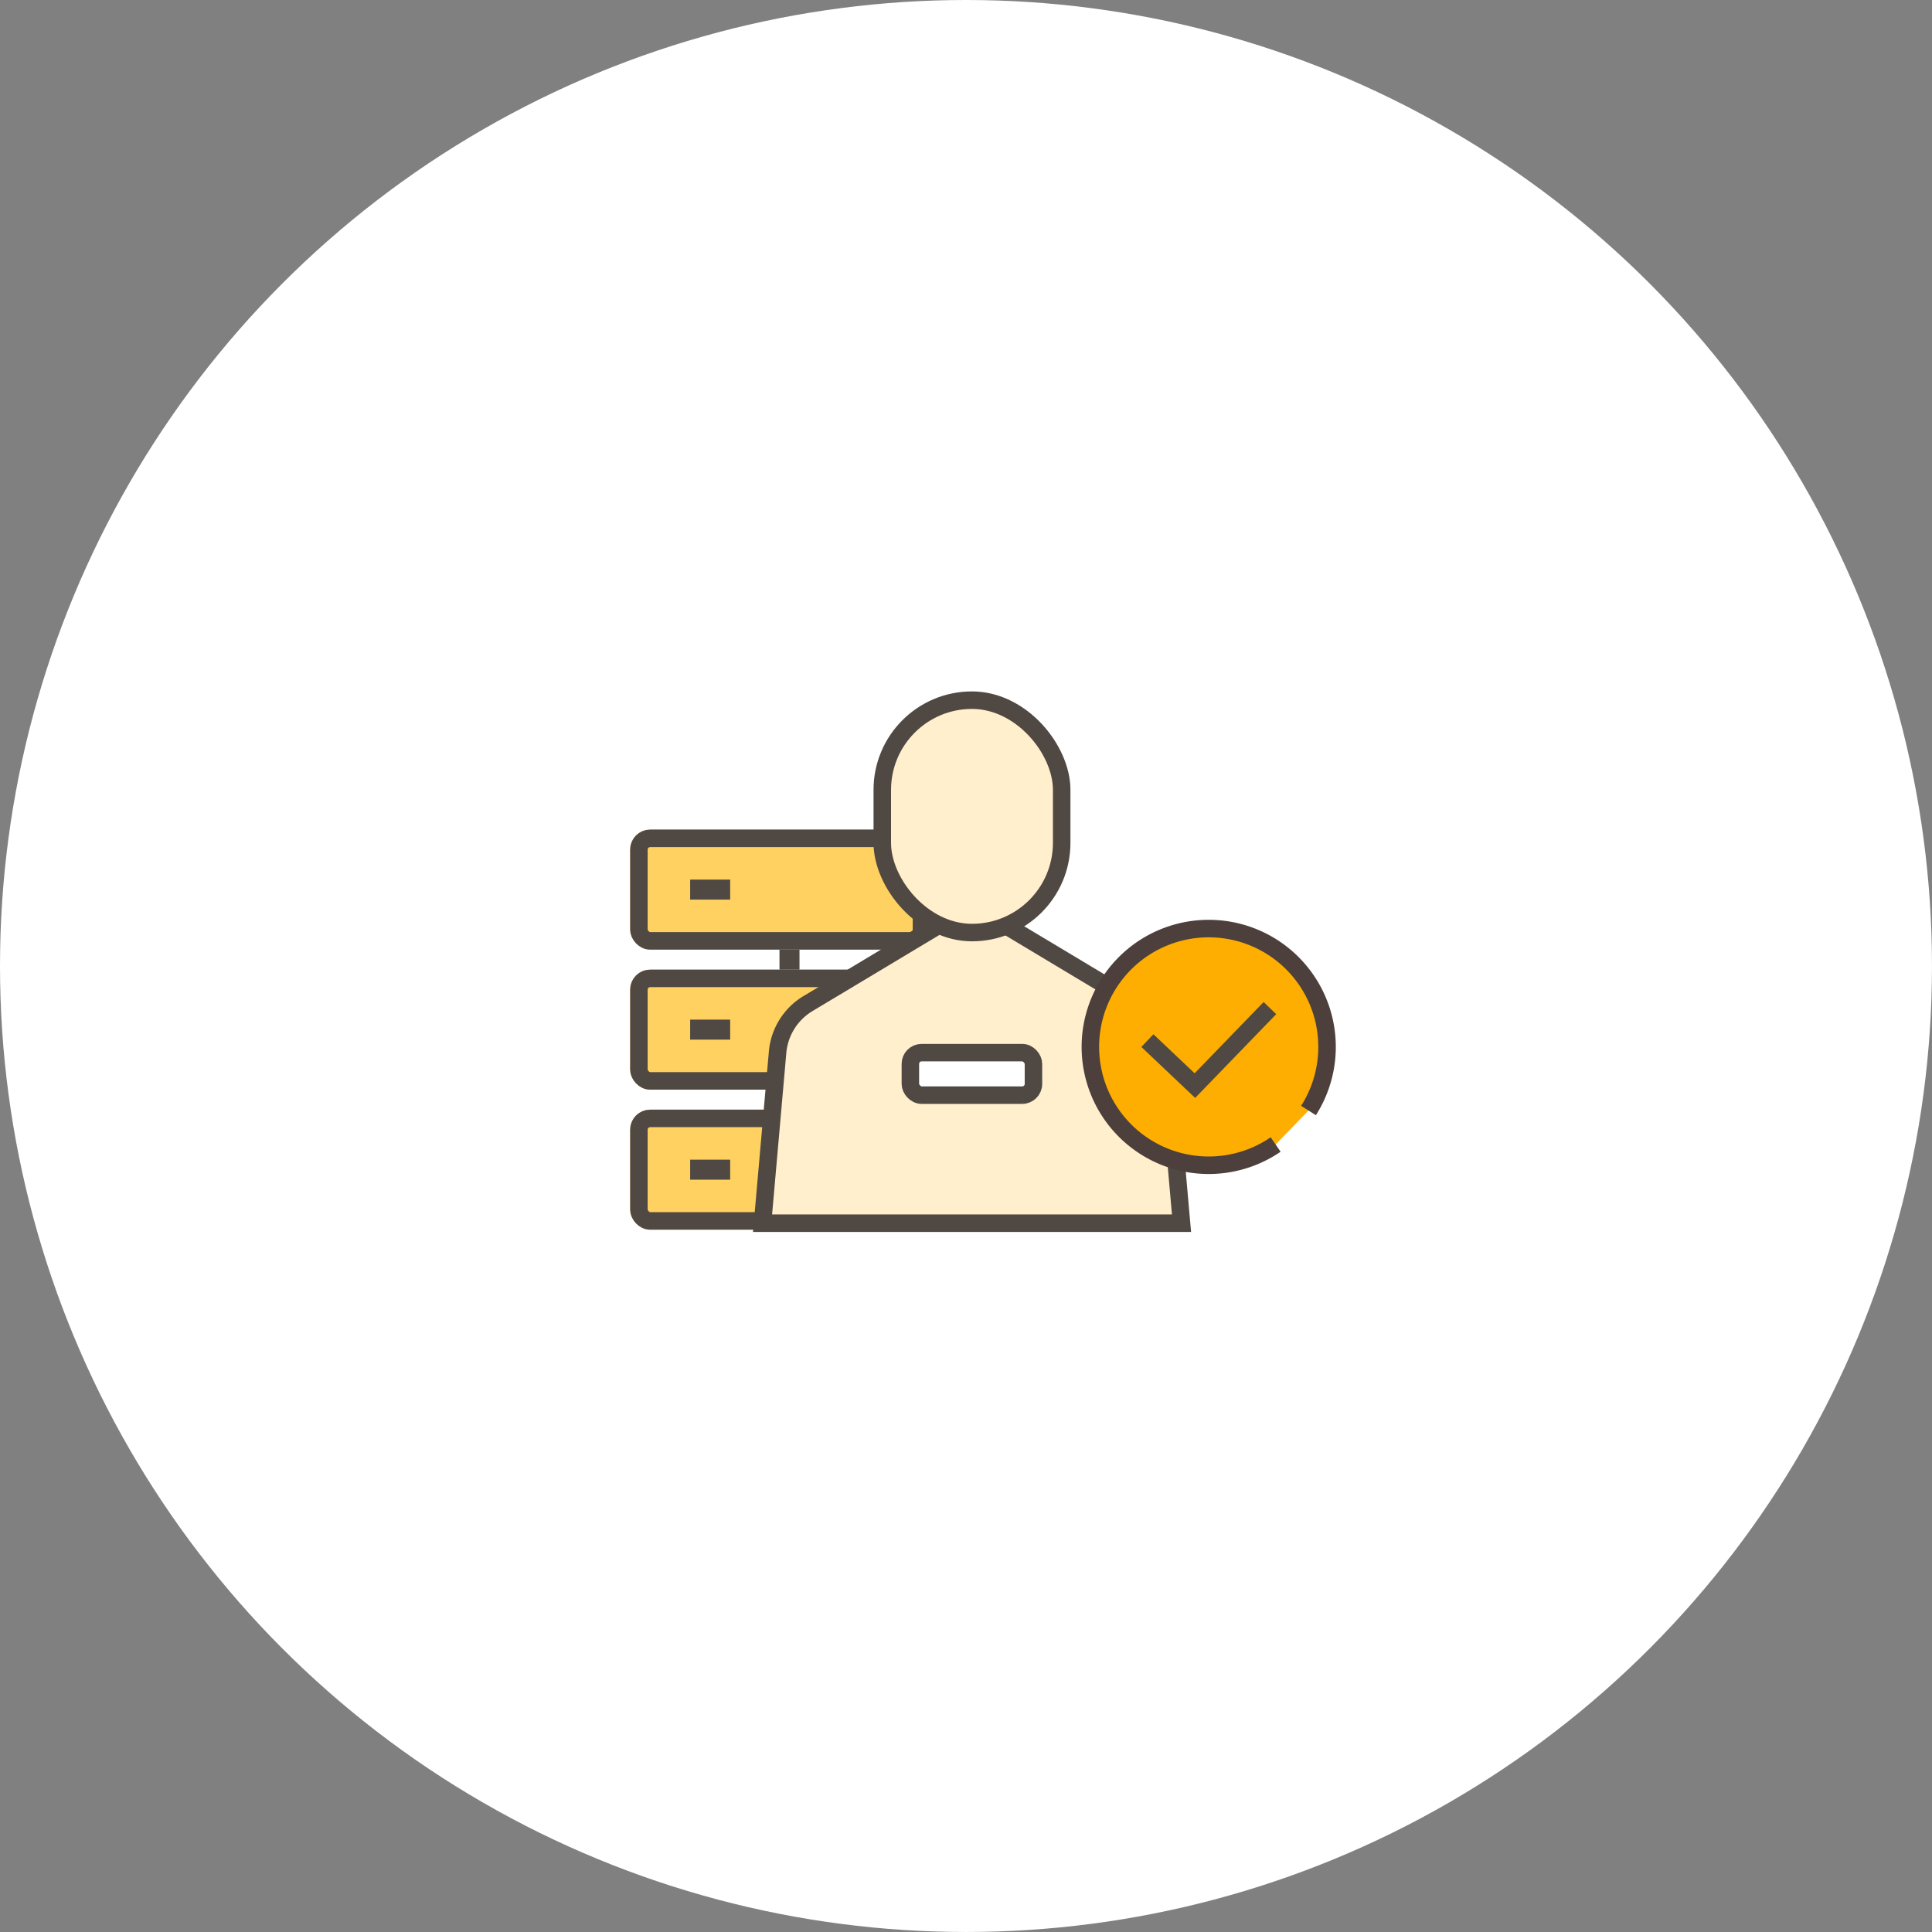 <svg xmlns="http://www.w3.org/2000/svg" width="193.155" height="193.155" viewBox="0 0 193.155 193.155">
    <rect x="0" y="0" width="193.155" height="193.155" fill="#808080" stroke="none"/>
    <defs>
        <style>
            .cls-2{fill:#504842}.cls-3{fill:#fed160}.cls-3,.cls-6{stroke:#504842;stroke-width:1.75px}.cls-5{fill:#ffefcc}.cls-11,.cls-6{fill:none}.cls-6{stroke-miterlimit:10}.cls-10{stroke:none}
        </style>
    </defs>
    <g id="main_search_icon_05" transform="translate(-.124)">
        <circle id="타원_8" data-name="타원 8" cx="96.577" cy="96.577" r="96.577" transform="translate(.124)" style="fill:#fff"/>
        <g id="icon" transform="translate(179.569 86.674)">
            <g id="그룹_826" data-name="그룹 826" transform="translate(-115.896 -3.232)">
                <path id="사각형_1654" data-name="사각형 1654" class="cls-2" transform="translate(14.382 11.498)" d="M0 0h2v16.559H0z"/>
                <g id="그룹_820" data-name="그룹 820" transform="translate(0 -.327)">
                    <g id="사각형_1640" data-name="사각형 1640" class="cls-3" transform="translate(-.549 -.175)">
                        <rect class="cls-10" width="30" height="12" rx="2"/>
                        <rect class="cls-11" x=".875" y=".875" width="28.25" height="10.25" rx="1.125"/>
                    </g>
                    <path id="사각형_1641" data-name="사각형 1641" class="cls-2" transform="translate(5.451 4.825)" d="M0 0h4v2H0z"/>
                </g>
                <g id="그룹_831" data-name="그룹 831" transform="translate(0 13.673)">
                    <g id="사각형_1640-2" data-name="사각형 1640" class="cls-3" transform="translate(-.549 -.175)">
                        <rect class="cls-10" width="30" height="12" rx="2"/>
                        <rect class="cls-11" x=".875" y=".875" width="28.25" height="10.25" rx="1.125"/>
                    </g>
                    <path id="사각형_1641-2" data-name="사각형 1641" class="cls-2" transform="translate(5.451 4.825)" d="M0 0h4v2H0z"/>
                </g>
                <g id="그룹_832" data-name="그룹 832" transform="translate(0 27.673)">
                    <g id="사각형_1640-3" data-name="사각형 1640" class="cls-3" transform="translate(-.549 -.175)">
                        <rect class="cls-10" width="30" height="12" rx="2"/>
                        <rect class="cls-11" x=".875" y=".875" width="28.25" height="10.25" rx="1.125"/>
                    </g>
                    <path id="사각형_1641-3" data-name="사각형 1641" class="cls-2" transform="translate(5.451 4.825)" d="M0 0h4v2H0z"/>
                </g>
                <g id="사각형_1657" data-name="사각형 1657" style="stroke:#707070;fill:#504842">
                    <path class="cls-10" d="M0 0h2.696v1.348H0z" transform="translate(14.382 26.709)"/>
                    <path class="cls-11" d="M.5.5h1.696v.348H.5z" transform="translate(14.382 26.709)"/>
                </g>
            </g>
            <g id="그룹_830" data-name="그룹 830" transform="translate(-149.572 -32.69)">
                <path id="패스_4951" data-name="패스 4951" class="cls-5" d="m814.571 645.367 13.169 7.9a6.305 6.305 0 0 1 3.039 4.859l1.509 17.1H790.4l1.506-17.1a6.307 6.307 0 0 1 3.041-4.859l13.169-7.9" transform="translate(-744.042 -606.919)"/>
                <rect id="사각형_1630" data-name="사각형 1630" class="cls-5" width="17.935" height="23.235" rx="8.967" transform="translate(58.329 16.016)"/>
                <path id="패스_4951-2" data-name="패스 4951" class="cls-6" d="m814.571 645.367 13.169 7.9a6.305 6.305 0 0 1 3.039 4.859l1.509 17.1H790.4l1.506-17.1a6.307 6.307 0 0 1 3.041-4.859l13.169-7.9" transform="translate(-744.037 -606.919)"/>
                <rect id="사각형_1630-2" data-name="사각형 1630" class="cls-6" width="17.935" height="23.235" rx="8.967" transform="translate(58.335 16.016)"/>
                <g id="사각형_1658" data-name="사각형 1658" transform="translate(60.267 50.38)" style="stroke-width:1.75px;stroke:#504842;fill:#fff">
                    <rect class="cls-10" width="14.057" height="6" rx="2"/>
                    <rect class="cls-11" x=".875" y=".875" width="12.307" height="4.25" rx="1.125"/>
                </g>
            </g>
            <g id="그룹_833" data-name="그룹 833" transform="translate(-177.569 -100.85)">
                <g id="그룹_829" data-name="그룹 829" transform="translate(108.124 107)">
                    <path id="패스_3690" data-name="패스 3690" d="M109.534 59.1a11.831 11.831 0 1 1 3.287-3.4" transform="translate(-92 -37.5)" style="fill:#fdae00;stroke:#4c3f3c;opacity:.999;stroke-miterlimit:10;stroke-width:1.75px"/>
                </g>
                <path id="패스_4956" data-name="패스 4956" d="m111.374 114 4.75 4.5 7.5-7.75" transform="translate(1.462 4.212)" style="fill:none;stroke-width:1.75px;stroke:#504842"/>
            </g>
        </g>
    </g>
</svg>
